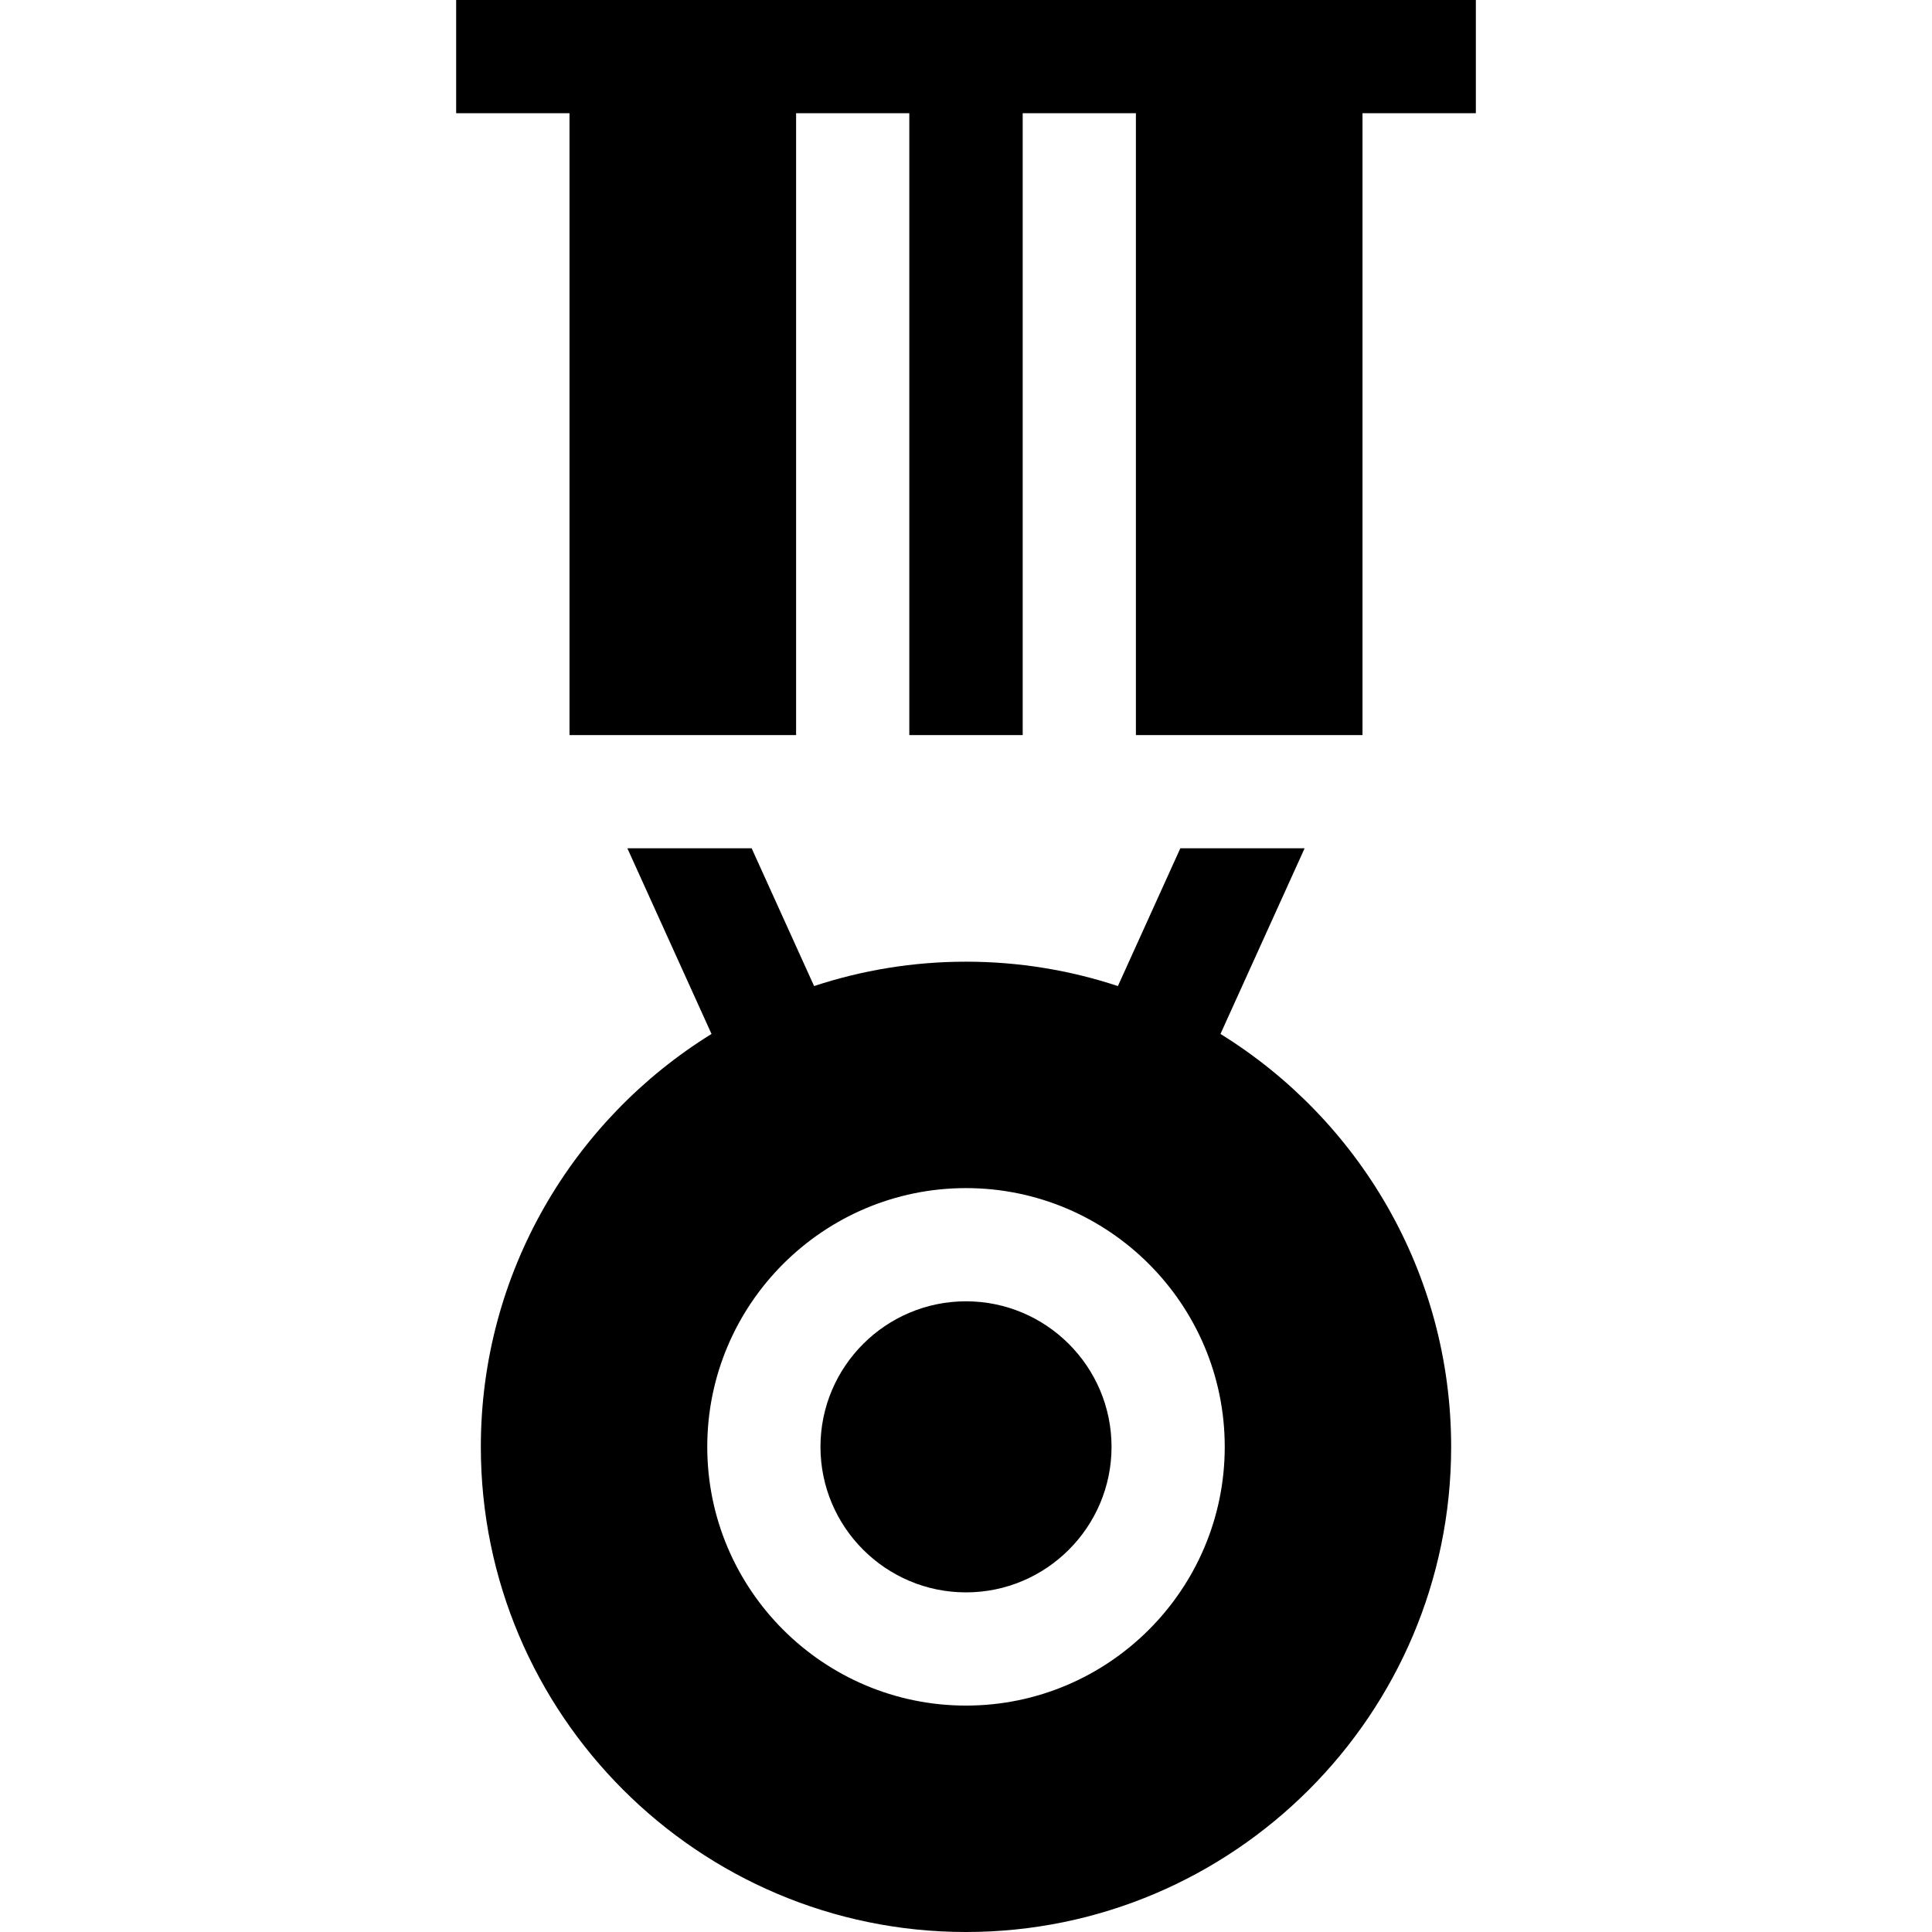 <?xml version="1.0" encoding="iso-8859-1"?>
<!-- Generator: Adobe Illustrator 19.0.0, SVG Export Plug-In . SVG Version: 6.00 Build 0)  -->
<svg version="1.1" id="Capa_1" xmlns="http://www.w3.org/2000/svg" xmlns:xlink="http://www.w3.org/1999/xlink" x="0px" y="0px"
	 viewBox="0 0 511.999 511.999" style="enable-background:new 0 0 511.999 511.999;" xml:space="preserve">
<g>
	<g>
		<path d="M323.438,274.008l22.299-49.202H312.8v0l-16.547,36.511c-12.669-4.187-26.199-6.461-40.254-6.461
			c-14.054,0-27.584,2.274-40.254,6.461l-16.547-36.511H166.26l22.299,49.202c-36.657,22.676-61.133,63.24-61.133,109.419
			c0,70.895,57.678,128.572,128.572,128.572S384.57,454.321,384.57,383.427C384.57,337.248,360.094,296.684,323.438,274.008z
			 M256,451.997c-37.81,0-68.569-30.76-68.569-68.569s30.76-68.569,68.569-68.569s68.569,30.76,68.569,68.569
			S293.809,451.997,256,451.997z"/>
	</g>
</g>
<g>
	<g>
		<polygon points="120.885,0 120.885,30.001 150.923,30.001 150.923,194.805 210.974,194.805 210.974,30.001 240.975,30.001 
			240.975,194.805 271.024,194.805 271.024,30.001 301.026,30.001 301.026,194.805 361.076,194.805 361.076,30.001 391.114,30.001 
			391.114,0 		"/>
	</g>
</g>
<g>
	<g>
		<path d="M256,344.859c-21.267,0-38.568,17.302-38.568,38.568c0,21.266,17.302,38.568,38.568,38.568s38.568-17.302,38.568-38.568
			C294.567,362.161,277.266,344.859,256,344.859z"/>
	</g>
</g>
<g>
</g>
<g>
</g>
<g>
</g>
<g>
</g>
<g>
</g>
<g>
</g>
<g>
</g>
<g>
</g>
<g>
</g>
<g>
</g>
<g>
</g>
<g>
</g>
<g>
</g>
<g>
</g>
<g>
</g>
</svg>
